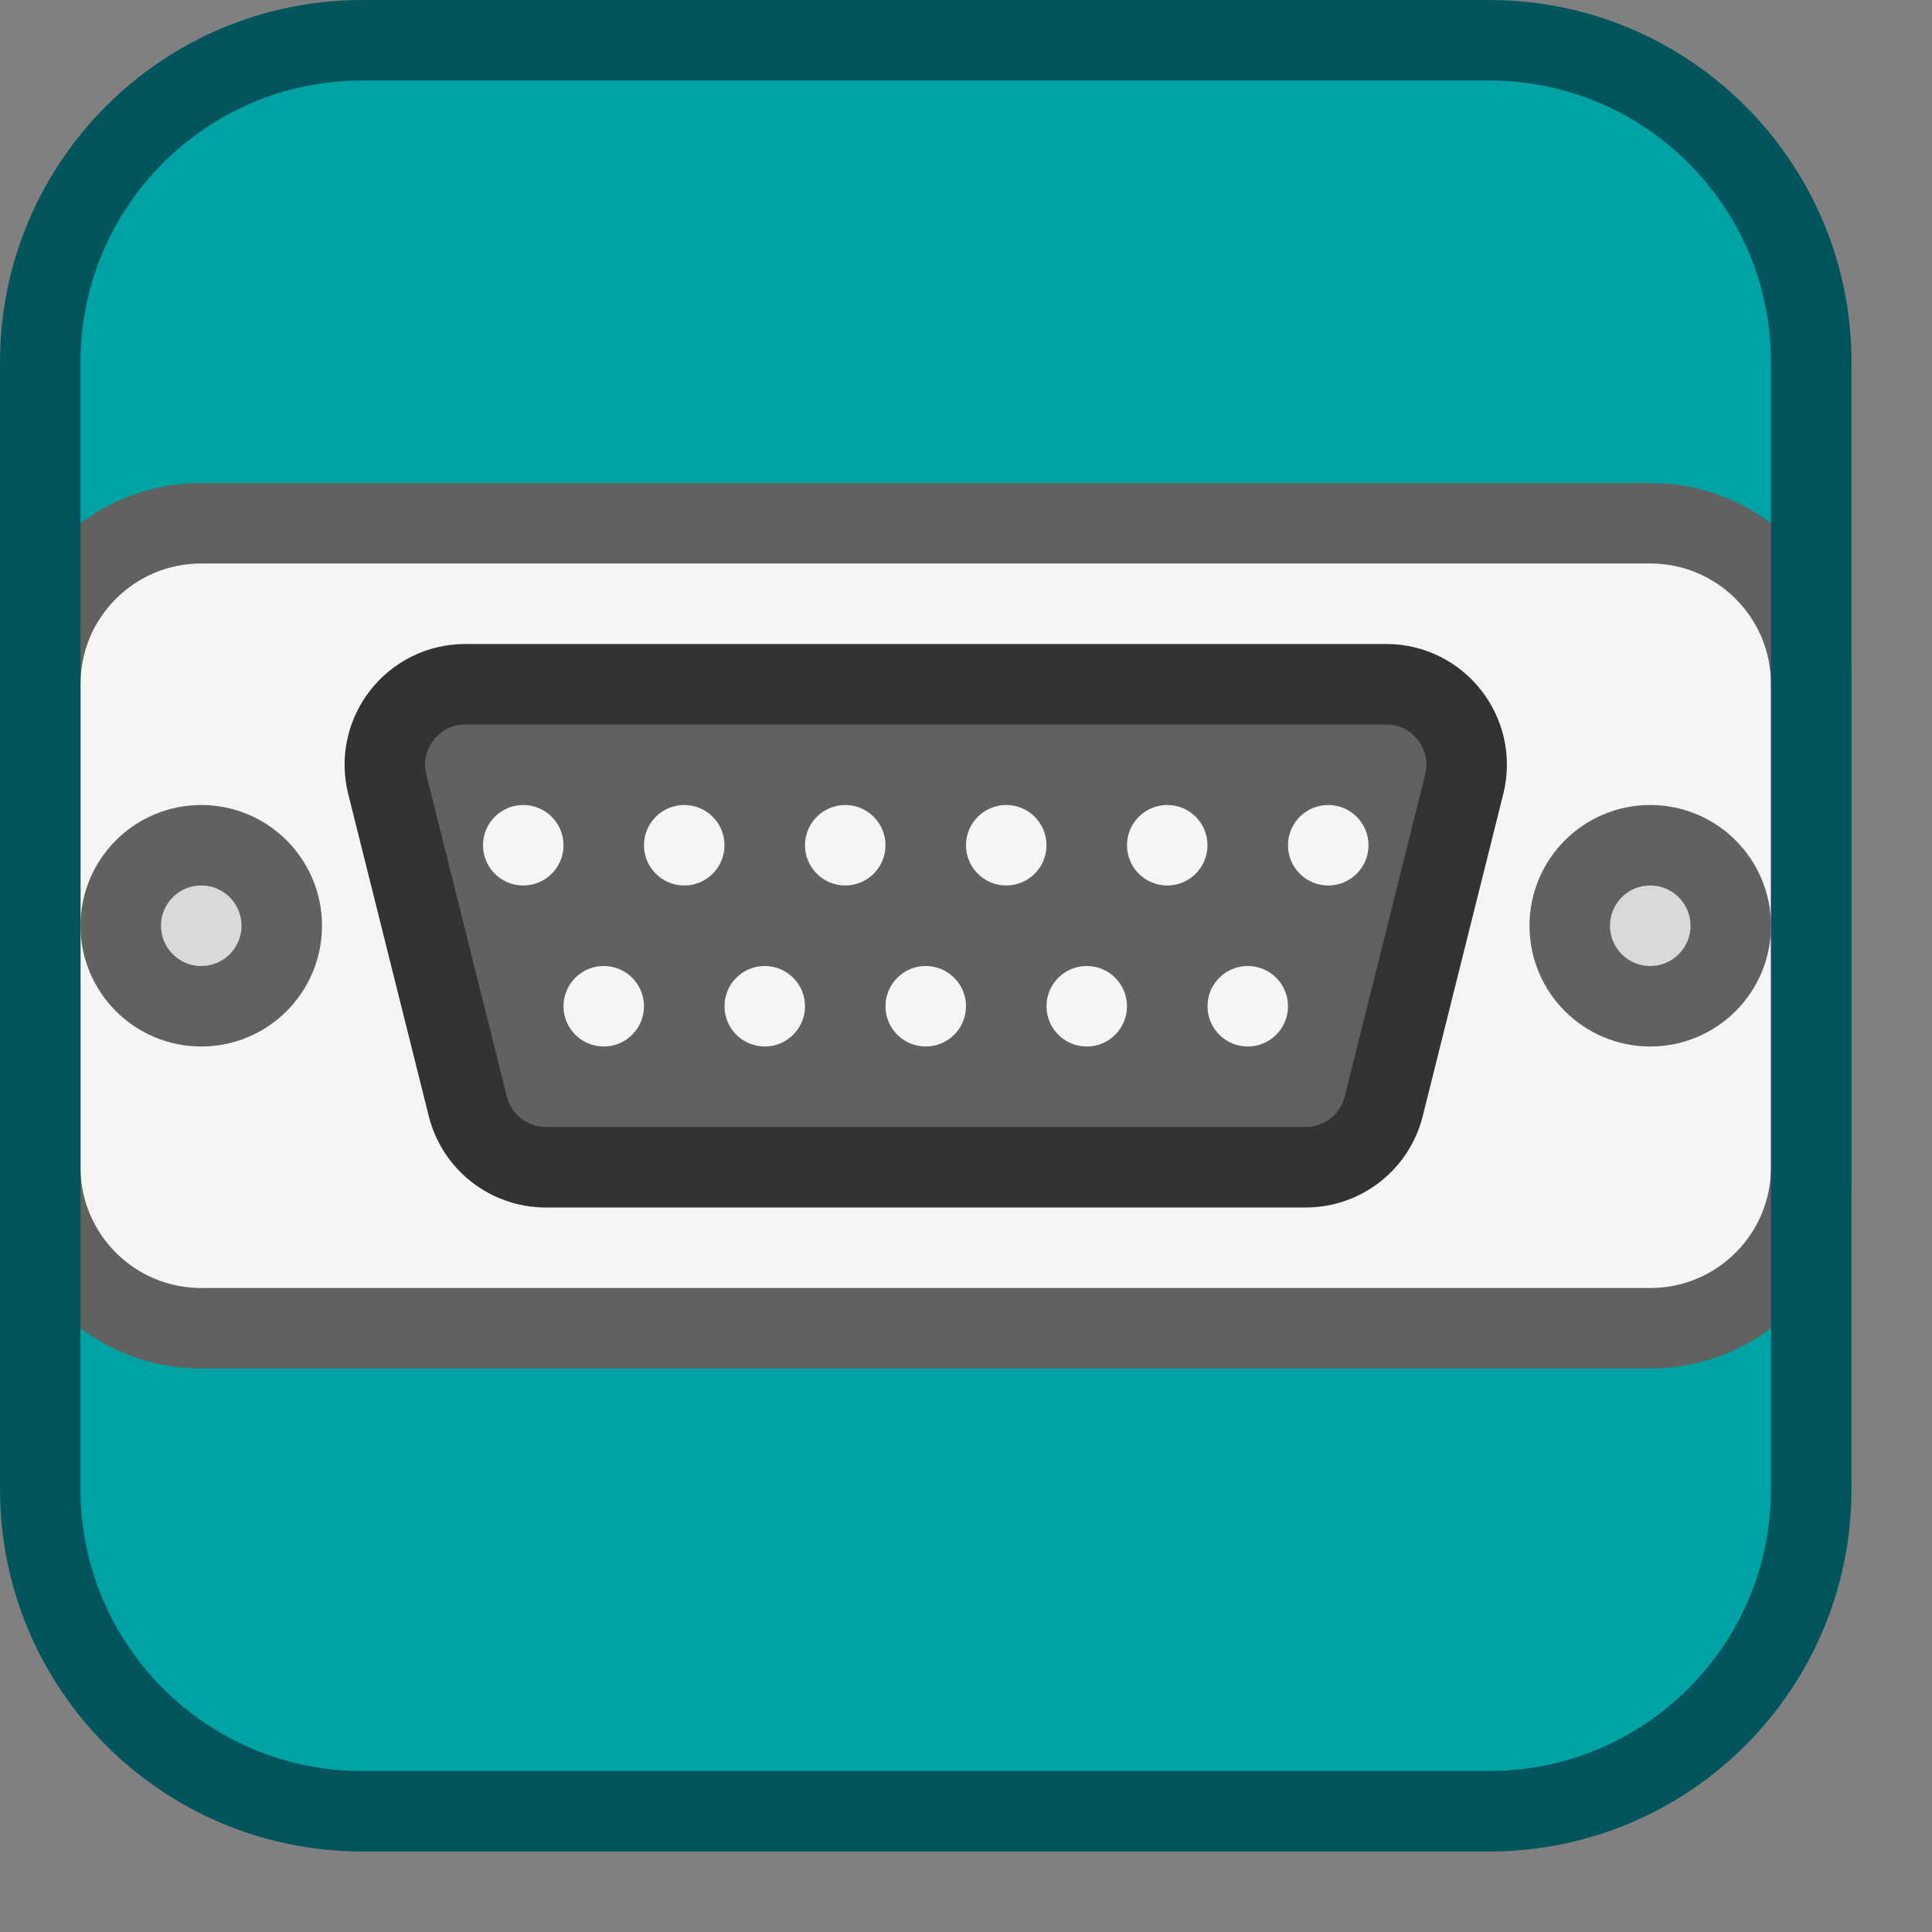 <svg width="24" height="24" viewBox="0 0 24 24" fill="none" xmlns="http://www.w3.org/2000/svg">
<rect x="0" y="0" width="24" height="24" fill="#808080" stroke="none"/>
<path d="M0.5 18.5V4.5C0.5 2.291 2.291 0.5 4.5 0.5H18.5C20.709 0.5 22.5 2.291 22.5 4.5V18.5C22.5 20.709 20.709 22.5 18.5 22.5H4.5C2.291 22.5 0.5 20.709 0.5 18.5Z" fill="#00A3A3"/>
<path d="M0.5 8.5C0.5 7.395 1.395 6.5 2.5 6.5H20.5C21.605 6.5 22.5 7.395 22.5 8.5V14.5C22.5 15.605 21.605 16.5 20.5 16.5H2.5C1.395 16.5 0.5 15.605 0.5 14.5V8.5Z" fill="#F5F5F5" stroke="#616161" stroke-linecap="round"/>
<path d="M17.219 8.5H5.781C5.13 8.5 4.653 9.111 4.811 9.743L5.811 13.742C5.922 14.188 6.322 14.5 6.781 14.5H16.219C16.678 14.5 17.078 14.188 17.189 13.742L18.189 9.743C18.347 9.111 17.87 8.5 17.219 8.5Z" fill="#616161" stroke="#333333"/>
<circle cx="6.5" cy="10.5" r="0.5" fill="#F5F5F5"/>
<circle cx="7.5" cy="12.5" r="0.5" fill="#F5F5F5"/>
<circle cx="8.5" cy="10.5" r="0.5" fill="#F5F5F5"/>
<circle cx="9.5" cy="12.5" r="0.5" fill="#F5F5F5"/>
<circle cx="10.5" cy="10.5" r="0.5" fill="#F5F5F5"/>
<circle cx="11.5" cy="12.5" r="0.5" fill="#F5F5F5"/>
<circle cx="12.5" cy="10.5" r="0.5" fill="#F5F5F5"/>
<circle cx="13.5" cy="12.5" r="0.5" fill="#F5F5F5"/>
<circle cx="15.5" cy="12.5" r="0.5" fill="#F5F5F5"/>
<circle cx="14.5" cy="10.5" r="0.5" fill="#F5F5F5"/>
<circle cx="16.5" cy="10.5" r="0.5" fill="#F5F5F5"/>
<circle cx="2.5" cy="11.5" r="1" fill="#D9D9D9" stroke="#616161" stroke-linejoin="round"/>
<circle cx="20.5" cy="11.5" r="1" fill="#D9D9D9" stroke="#616161" stroke-linecap="round"/>
<path d="M0.5 18.5V4.5C0.5 2.291 2.291 0.5 4.5 0.5H18.5C20.709 0.5 22.5 2.291 22.5 4.5V18.5C22.5 20.709 20.709 22.5 18.5 22.5H4.5C2.291 22.5 0.5 20.709 0.5 18.5Z" stroke="#02555C" stroke-linecap="round"/>

</svg>
